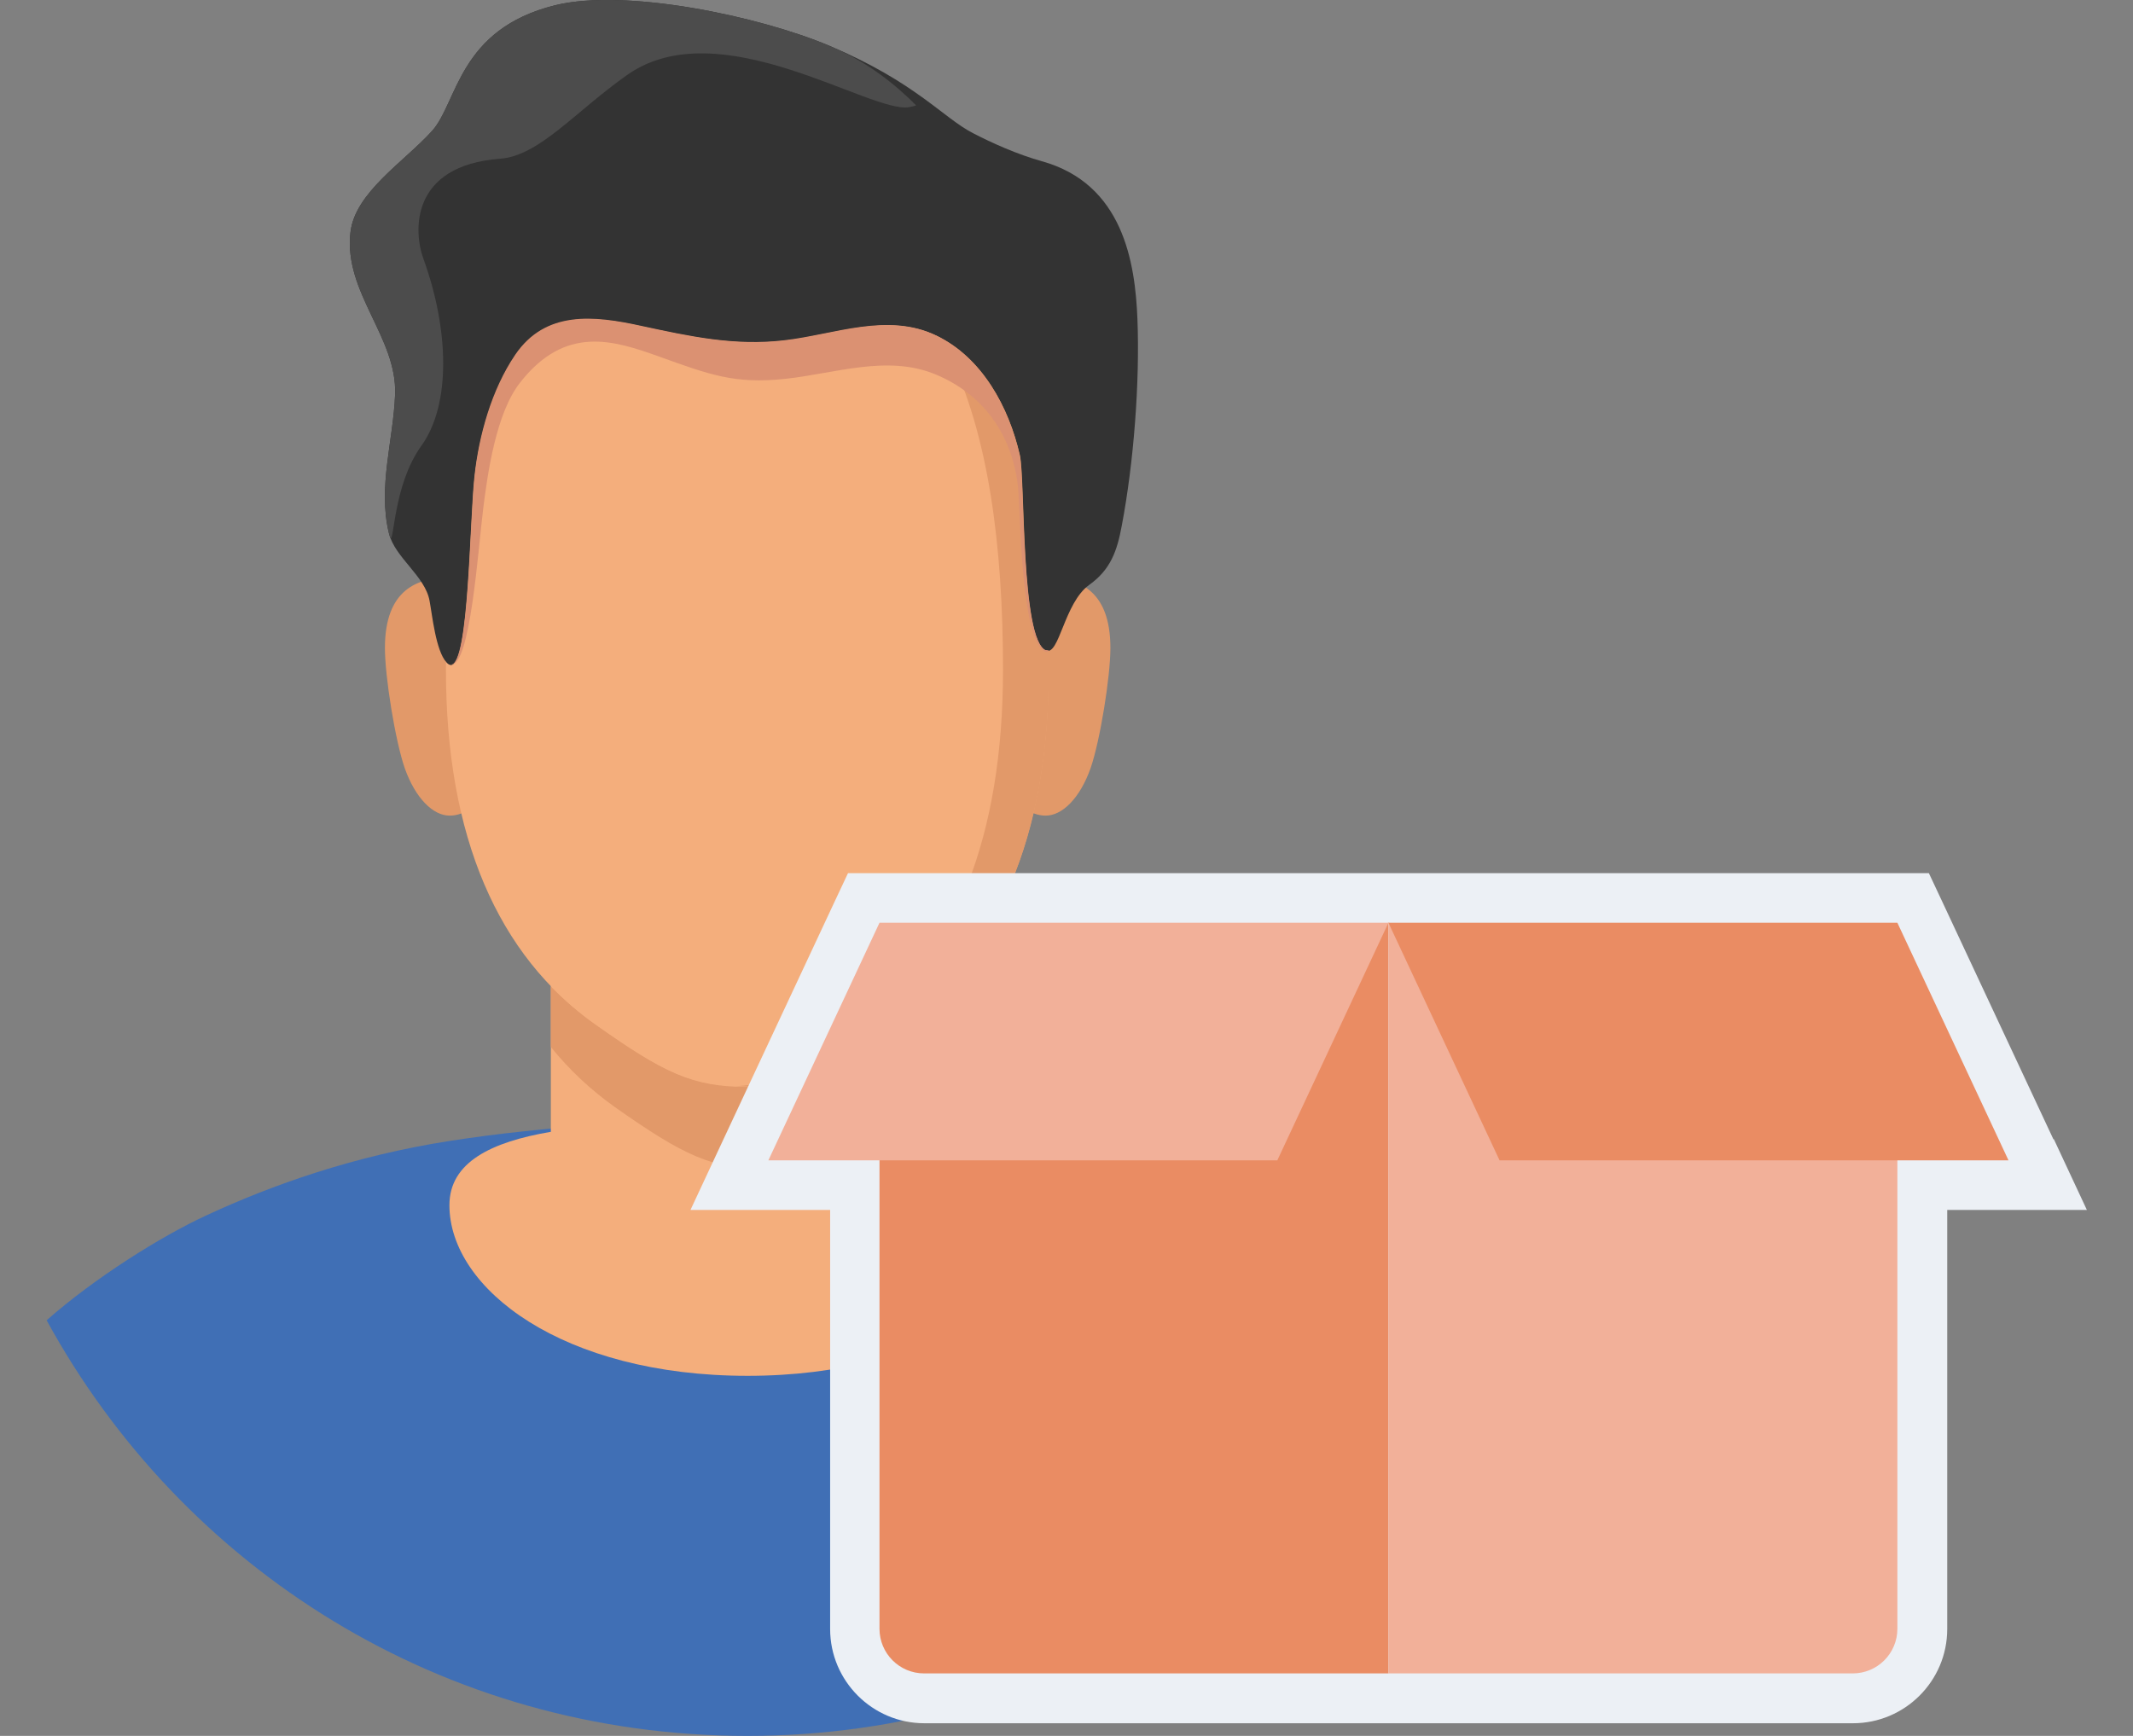 <?xml version="1.0" encoding="UTF-8"?><svg id="DESIGNED_BY_FREEPIK" xmlns="http://www.w3.org/2000/svg" width="86" height="70" viewBox="0 0 86 70"><rect x="0" y="0" width="86" height="70" fill="#808080" stroke="none"/><defs><style>.cls-1{fill:#f2b099;}.cls-1,.cls-2,.cls-3,.cls-4,.cls-5,.cls-6,.cls-7,.cls-8,.cls-9{stroke-width:0px;}.cls-2{fill:#406fb5;}.cls-3{fill:#333;}.cls-4{fill:#ecf0f5;}.cls-5{fill:#e29969;}.cls-6{fill:#f4ae7c;}.cls-7{fill:#db9172;}.cls-8{fill:#4c4c4c;}.cls-9{fill:#ea8c63;}</style></defs><path class="cls-2" d="M58.57,52.94c-5.41,10.15-16.11,17.06-28.43,17.06S7.34,63.23,1.88,53.24c1.94-1.71,4.6-3.38,6.44-4.23,2.65-1.23,5.95-2.4,9.8-3,3.84-.6,8.06-.84,12.03-.84,11.08,0,16.52,1.66,21.83,3.84,2.29.94,4.75,2.4,6.6,3.93Z"/><path class="cls-6" d="M38.08,45.64v-7.67h-15.87v7.67c-2.41.41-4.09,1.23-4.09,2.96,0,3.37,4.57,6.88,12.02,6.88s12.02-3.51,12.02-6.88c0-1.73-1.68-2.55-4.09-2.96Z"/><path class="cls-5" d="M20.46,28.58c0-2.38-1.05-5.29-2.33-5.29s-2.61.46-2.61,2.84c0,1.15.41,3.72.8,4.85.43,1.21,1.14,1.91,1.81,1.91,1.29,0,2.33-1.93,2.33-4.32Z"/><path class="cls-5" d="M39.83,28.58c0-2.38,1.05-5.29,2.33-5.29s2.61.46,2.61,2.84c0,1.15-.41,3.72-.8,4.85-.43,1.21-1.14,1.91-1.81,1.91-1.29,0-2.33-1.93-2.33-4.32Z"/><path class="cls-5" d="M38.08,39.76v4.07c-.33.29-.68.56-1.04.82-1.38.97-2.36,1.6-3.26,1.98-.91.38-1.75.52-2.86.52-2.22,0-3.36-.56-6.12-2.5-.97-.69-1.84-1.5-2.59-2.43v-2.45c.55.57,1.16,1.09,1.81,1.55,2.76,1.95,3.9,2.51,6.12,2.51,1.11,0,1.95-.14,2.86-.52.91-.38,1.88-1.01,3.26-1.98.66-.46,1.26-.98,1.81-1.56Z"/><path class="cls-6" d="M30.14,8.63h0s0,0,0,0c-9.55,0-12.16,8.23-12.16,18.38,0,6.73,2.1,11.53,6.03,14.3,2.76,1.95,3.9,2.5,6.12,2.5h0s0,0,0,0c2.22,0,3.36-.56,6.12-2.5,3.93-2.77,6.03-7.56,6.03-14.3,0-10.15-2.61-18.38-12.16-18.38Z"/><path class="cls-5" d="M30.14,8.63c-.16,0-.32,0-.48.01,8.45.28,10.78,8.39,10.78,18.37,0,6.73-1.94,11.53-5.57,14.3-2.36,1.8-3.44,2.41-5.21,2.49.16,0,.32.01.48.01,2.22,0,3.36-.56,6.12-2.5,3.93-2.77,6.03-7.56,6.03-14.3,0-10.15-2.61-18.38-12.16-18.38Z"/><path class="cls-3" d="M45.86,12.87c-.09-2.29-.58-5.46-3.86-6.37-.97-.27-2.02-.74-2.77-1.13-1.22-.63-2.32-2.06-5.78-3.52C30.58.64,25.21-.48,22.39.21c-3.91.96-3.94,3.93-4.97,5.07-1.13,1.25-3.11,2.48-3.29,4.09-.28,2.42,1.89,4.24,1.8,6.54-.07,1.85-.7,3.72-.25,5.59.24.99,1.46,1.72,1.64,2.73.11.59.25,2,.68,2.48.92,1.02.92-5.54,1.14-7.49.18-1.64.7-3.49,1.64-4.89,1.22-1.8,3.17-1.59,5.08-1.17,1.94.42,3.76.81,5.78.58,2.02-.24,4.16-1.14,6.12-.2,1.85.89,2.92,2.89,3.36,4.81.22.96.03,7.45,1.05,7.88.54.23.73-1.91,1.74-2.64.87-.62,1.13-1.37,1.32-2.4.48-2.53.73-5.76.63-8.32Z"/><path class="cls-7" d="M42.16,26.22c-1.02-.43-.83-6.92-1.05-7.88-.44-1.92-1.51-3.92-3.36-4.81-1.97-.95-4.11-.04-6.12.19-2.02.24-3.83-.16-5.78-.58-1.91-.42-3.86-.63-5.08,1.17-.95,1.4-1.46,3.24-1.64,4.89-.2,1.81-.22,7.6-.95,7.6.78.09,1.1-4.67,1.3-6.27.18-1.45.52-3.86,1.48-5.09,1.83-2.35,3.78-1.72,5.62-1.06,2.03.73,3.04,1.11,5.05.9,2.02-.21,4.16-1,6.12-.17,1.85.78,3.03,2.34,3.29,4.47.1.87.1,6.32,1.12,6.7.06.02.1,0,.12-.06-.04,0-.08,0-.12-.01ZM17.92,26.62s.04.08.07.1c.02.02.05.04.07.06-.02-.02-.05-.04-.07-.07-.02-.03-.05-.06-.07-.09Z"/><path class="cls-8" d="M33.45,1.85C30.58.64,25.21-.48,22.39.21c-3.91.96-3.94,3.93-4.97,5.07-1.13,1.25-3.11,2.48-3.29,4.09-.28,2.43,1.89,4.24,1.8,6.54-.07,1.85-.7,3.72-.25,5.59.02.07.03.12.05.16,0,0,0,.02,0,.02.16.3.12-2.12,1.25-3.69,1.23-1.7,1.11-4.75.09-7.56-.4-1.09-.54-3.76,3.1-4.03,1.58-.12,3.03-1.91,5.12-3.38,3.73-2.63,9.82,1.58,11.37,1.3.11-.02.2-.04.28-.07-.85-.85-1.98-1.77-3.47-2.39Z"/><path class="cls-4" d="M82.79,45.94l-4.48-9.58-.54-1.15h-43.58l-.54,1.15-4.48,9.58-1.33,2.85h5.63v16.9c0,2.09,1.7,3.8,3.8,3.8h18.72s18.72,0,18.72,0c2.09,0,3.8-1.7,3.8-3.8v-16.9h5.63l-1.33-2.85Z"/><path class="cls-9" d="M35.46,65.68c0,.99.8,1.8,1.8,1.8h18.72v-30.27l-20.52,9.58v18.9Z"/><path class="cls-1" d="M55.98,67.48h18.72c.99,0,1.8-.8,1.8-1.8v-18.9l-20.52-9.58v30.28Z"/><path class="cls-1" d="M30.98,46.79h20.52l4.48-9.58h-20.52l-4.48,9.58Z"/><path class="cls-9" d="M55.98,37.21l4.48,9.58h20.52l-4.48-9.58h-20.52Z"/></svg>